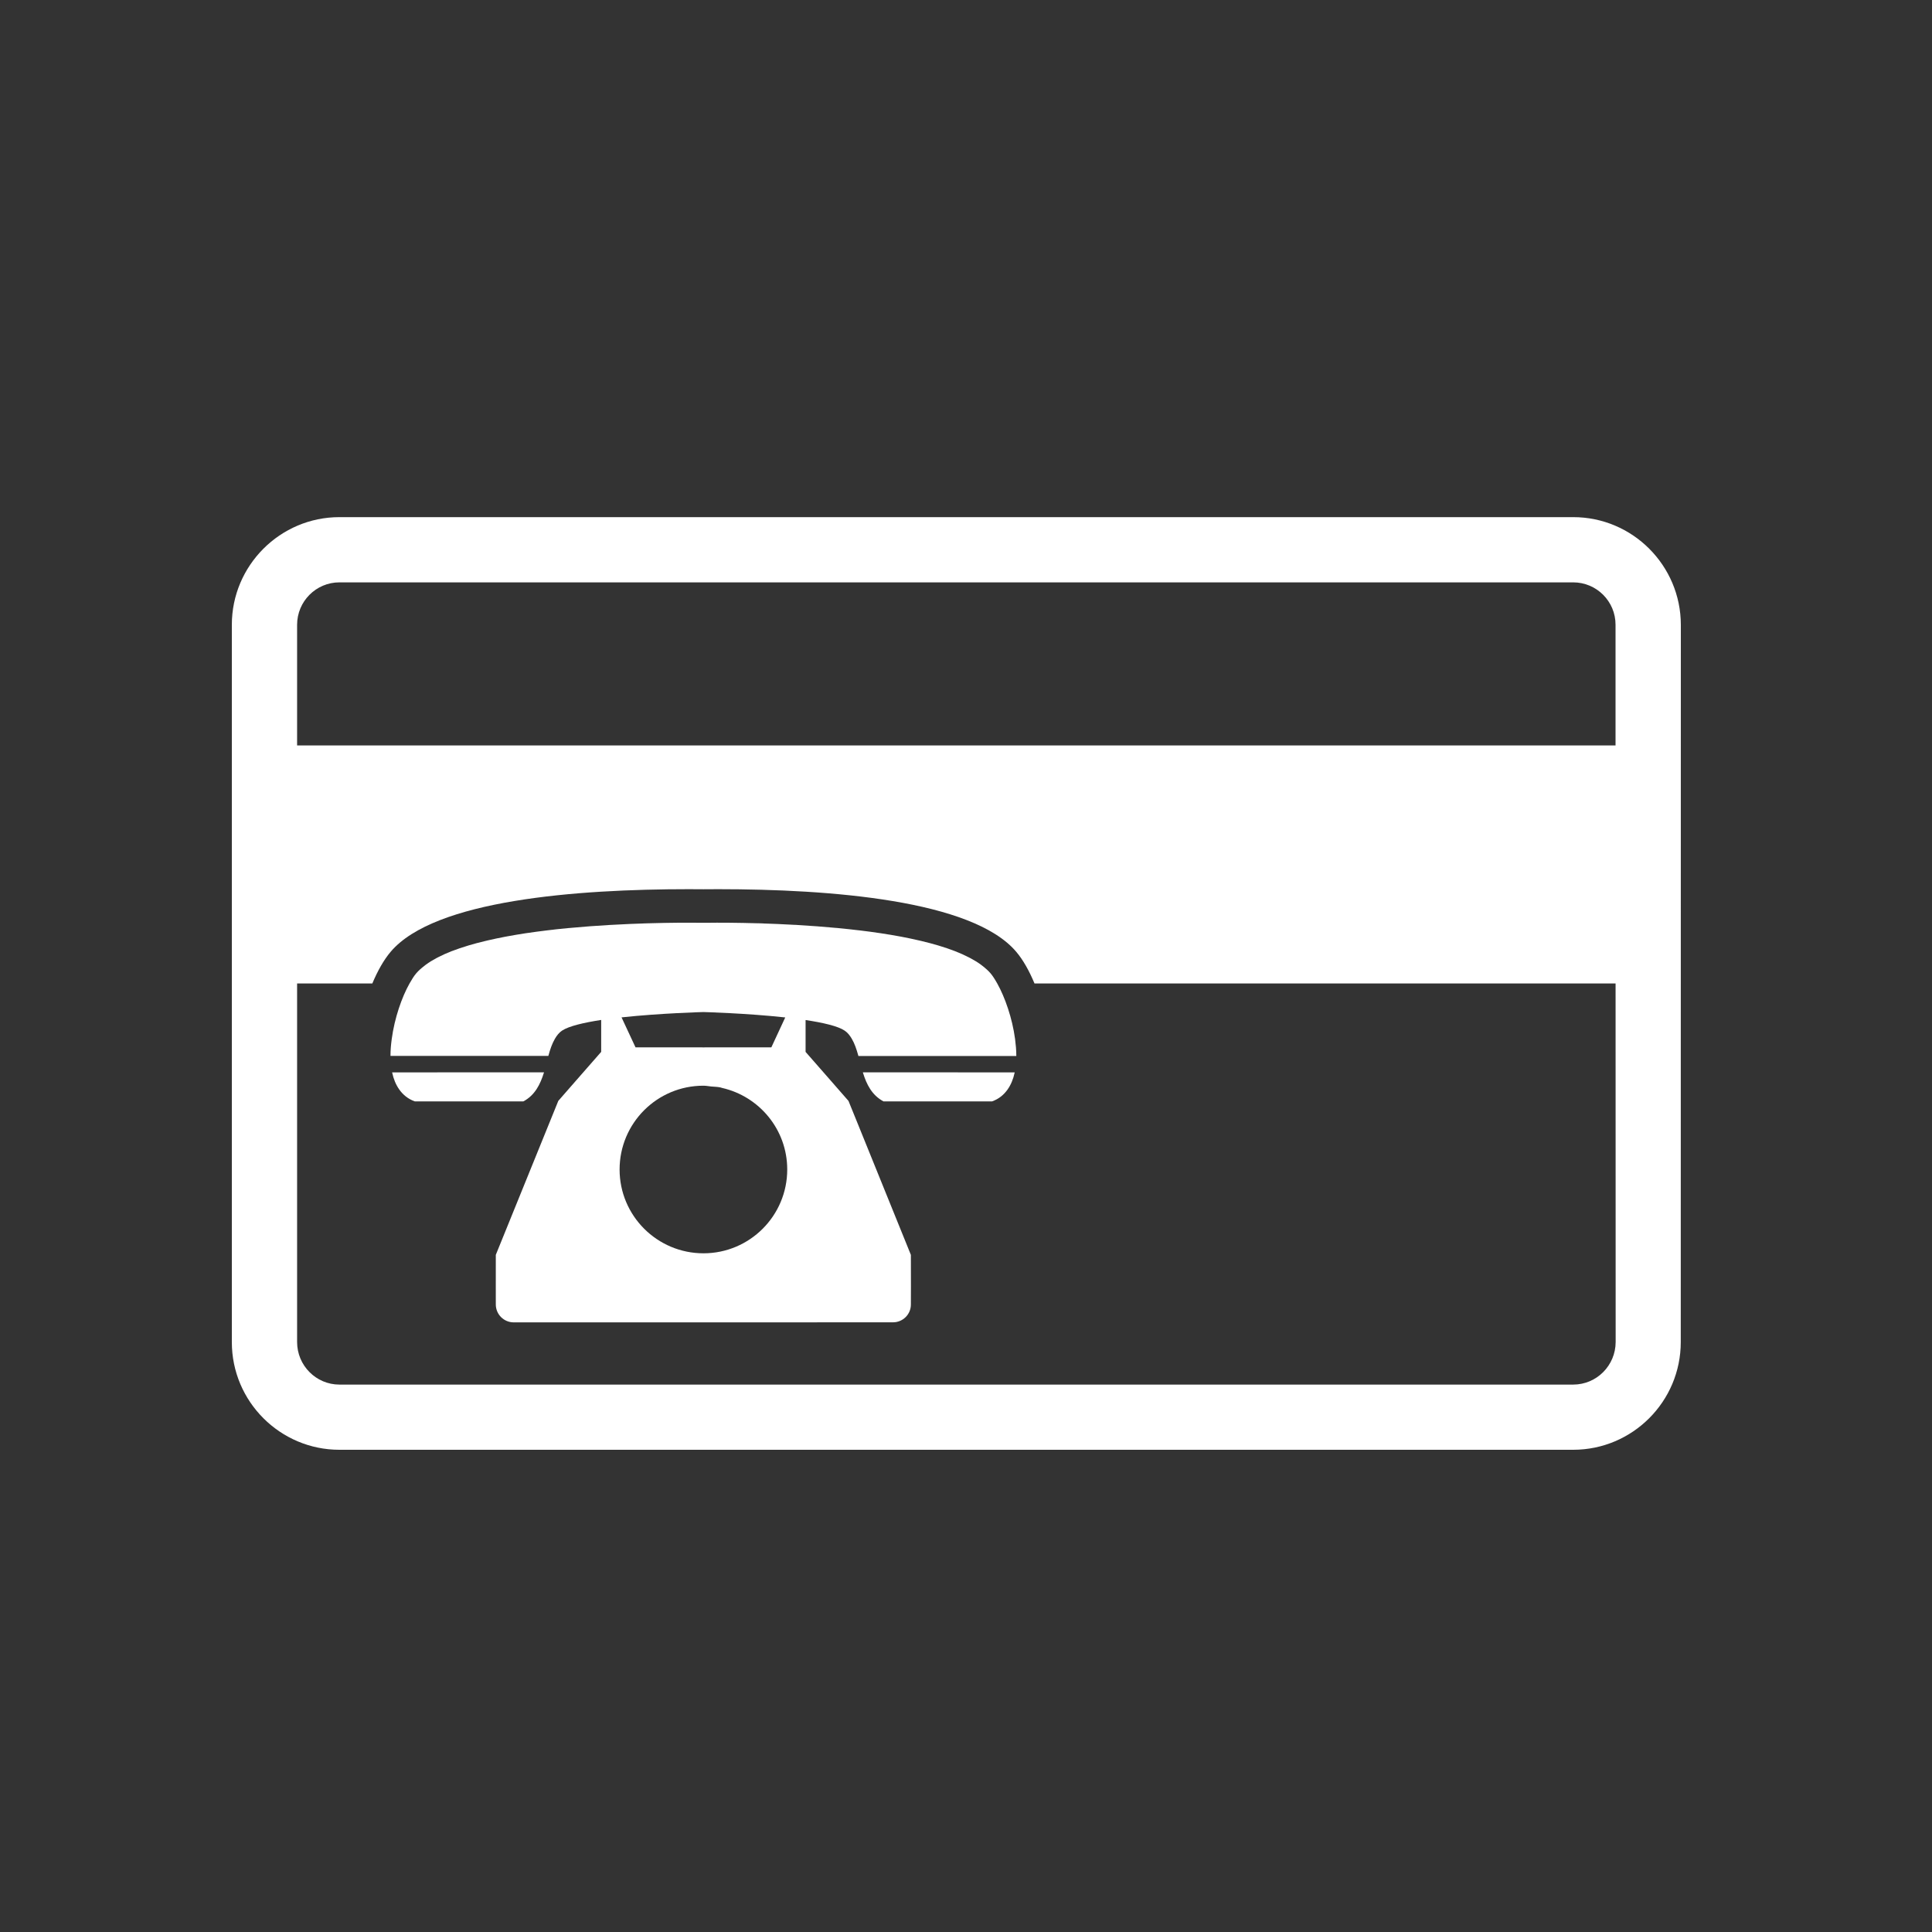 <?xml version="1.0" encoding="utf-8"?>
<!-- Generator: Adobe Illustrator 15.1.0, SVG Export Plug-In . SVG Version: 6.00 Build 0)  -->
<!DOCTYPE svg PUBLIC "-//W3C//DTD SVG 1.1 Basic//EN" "http://www.w3.org/Graphics/SVG/1.1/DTD/svg11-basic.dtd">
<svg version="1.1" baseProfile="basic" id="Layer_1"
	 xmlns="http://www.w3.org/2000/svg" xmlns:xlink="http://www.w3.org/1999/xlink" x="0px" y="0px" width="100px" height="100px"
	 viewBox="0 0 100 100" xml:space="preserve">
<rect x="0" y="0" width="100" height="100" fill="#333333" stroke="none"/>
<path fill="#FFFFFF" d="M81.429,26.767H17.566c-3.063,0-5.568,2.502-5.566,5.575v37.124c-0.002,3.075,2.5,5.574,5.566,5.574h63.862
	c3.07,0,5.568-2.499,5.568-5.574L87,32.342C86.997,29.268,84.499,26.767,81.429,26.767z M15.378,32.341
	c-0.001-1.216,0.984-2.198,2.188-2.198h63.862c1.209,0,2.196,0.982,2.192,2.198v6.244H15.378V32.341z M81.429,71.666H17.566
	c-1.202,0-2.188-0.985-2.188-2.202V50.903h3.894c0.271-0.648,0.595-1.223,0.95-1.641c2.269-2.679,9.635-3.238,15.42-3.238
	c0.407,0,0.674,0.002,0.768,0.004c0.093-0.002,0.363-0.004,0.77-0.004c5.781,0,13.151,0.56,15.418,3.238
	c0.355,0.417,0.678,0.993,0.947,1.641h30.077l0.004,18.563C83.621,70.681,82.641,71.666,81.429,71.666z"/>
<path fill="#FFFFFF" d="M27.089,57.008c0.601-0.321,0.875-0.884,1.063-1.484c0.001-0.007,0.005-0.014,0.007-0.02l-7.864,0.002
	c0.001,0.006,0.004,0.013,0.005,0.018c0.071,0.329,0.191,0.622,0.365,0.868c0.194,0.274,0.454,0.49,0.803,0.615l5.55,0.002
	L27.089,57.008L27.089,57.008z"/>
<path fill="#FFFFFF" d="M44.668,55.527c0.184,0.598,0.46,1.16,1.06,1.48h0.071h5.551c0.348-0.123,0.607-0.339,0.802-0.614
	c0.174-0.246,0.294-0.54,0.364-0.866c0.002-0.009,0.005-0.014,0.007-0.021l-7.86-0.002C44.664,55.512,44.667,55.519,44.668,55.527z"
	/>
<path fill="#FFFFFF" d="M44.417,58.213l-0.499-1.229l-0.951-1.088l-1.27-1.45v-1.649c0.911,0.137,1.68,0.315,2.027,0.551
	c0.155,0.105,0.268,0.254,0.366,0.421c0.145,0.246,0.246,0.545,0.335,0.869c0.002,0.007,0.004,0.015,0.006,0.021h8.174
	c0-0.007-0.001-0.017-0.001-0.021c0-0.282-0.027-0.574-0.065-0.867c-0.145-1.07-0.52-2.151-0.923-2.868
	c-0.114-0.204-0.23-0.387-0.343-0.521c-0.119-0.139-0.267-0.269-0.428-0.394c-0.025-0.02-0.051-0.04-0.077-0.059
	c-0.162-0.119-0.345-0.23-0.544-0.336c-0.034-0.018-0.067-0.035-0.102-0.052c-0.21-0.108-0.435-0.209-0.679-0.304
	c-0.006-0.002-0.017-0.006-0.023-0.009c-0.251-0.097-0.517-0.187-0.795-0.271c-0.021-0.007-0.042-0.014-0.064-0.02
	c-0.279-0.084-0.573-0.16-0.874-0.232c-0.034-0.008-0.066-0.016-0.1-0.023c-0.308-0.072-0.626-0.139-0.951-0.201
	c-0.007,0-0.015-0.002-0.023-0.004c-0.68-0.126-1.389-0.232-2.104-0.318c-0.018-0.001-0.035-0.004-0.052-0.005
	c-2.914-0.348-5.907-0.395-7.278-0.395c-0.486,0-0.77,0.005-0.77,0.005s-0.281-0.005-0.768-0.005c-0.685,0-1.777,0.011-3.063,0.066
	c-0.005,0-0.01,0-0.015,0.001c-0.315,0.014-0.642,0.03-0.977,0.049c-0.014,0-0.027,0.001-0.041,0.002
	c-0.661,0.038-1.354,0.089-2.057,0.155c-0.028,0.003-0.056,0.005-0.085,0.007c-0.334,0.032-0.669,0.068-1.003,0.108
	c-0.044,0.005-0.089,0.01-0.134,0.016c-0.337,0.041-0.672,0.085-1.004,0.135c-0.016,0.001-0.032,0.005-0.047,0.006
	c-0.322,0.049-0.642,0.104-0.953,0.161c-0.036,0.006-0.071,0.012-0.105,0.019c-0.307,0.058-0.608,0.122-0.899,0.189
	c-0.051,0.012-0.101,0.023-0.151,0.036c-0.289,0.069-0.57,0.142-0.837,0.222c-0.036,0.011-0.068,0.021-0.102,0.032
	c-0.261,0.079-0.51,0.164-0.746,0.254c-0.019,0.007-0.04,0.014-0.059,0.021c-0.237,0.093-0.455,0.192-0.662,0.297
	c-0.039,0.02-0.078,0.04-0.115,0.059c-0.197,0.105-0.376,0.215-0.537,0.333c-0.028,0.021-0.053,0.042-0.08,0.063
	c-0.162,0.125-0.309,0.253-0.427,0.392c-0.113,0.133-0.229,0.317-0.342,0.519c-0.404,0.715-0.778,1.796-0.922,2.868
	c-0.04,0.293-0.067,0.585-0.066,0.867c0,0.005-0.001,0.013-0.001,0.017h8.172c0.002-0.006,0.003-0.012,0.005-0.017
	c0.088-0.325,0.19-0.621,0.335-0.87c0.098-0.167,0.211-0.314,0.367-0.42c0.35-0.234,1.114-0.412,2.027-0.554v1.653l-1.268,1.448
	l-0.951,1.088l-0.499,1.23l-2.736,6.74l-0.001,1.619l0.001,0.949c0,0.51,0.413,0.924,0.923,0.927h9.817l9.821-0.003
	c0.509,0,0.926-0.414,0.923-0.924l0.003-0.951l-0.003-1.616L44.417,58.213z M36.409,54.212l-3.515-0.002l-0.723-1.551
	c2.023-0.218,4.237-0.276,4.237-0.276s2.212,0.059,4.236,0.279l-0.719,1.548L36.409,54.212z M36.409,64.871
	c-2.395-0.002-4.339-1.944-4.339-4.338c0-2.398,1.944-4.339,4.339-4.337c0.136,0,0.265,0.026,0.398,0.04
	c0.16,0.015,0.323,0.016,0.478,0.048c0.03,0.006,0.056,0.02,0.085,0.026c1.933,0.438,3.377,2.158,3.377,4.223
	C40.747,62.927,38.806,64.871,36.409,64.871z"/>
<path fill="#FFFFFF" d="M22.05,49.929c0.161-0.117,0.341-0.228,0.537-0.333C22.392,49.701,22.211,49.812,22.05,49.929z"/>
<path fill="#FFFFFF" d="M21.544,50.384c0.118-0.139,0.265-0.268,0.426-0.393C21.809,50.116,21.661,50.245,21.544,50.384z"/>
<path fill="#FFFFFF" d="M50.846,49.988c0.161,0.125,0.308,0.254,0.428,0.394C51.155,50.243,51.008,50.113,50.846,49.988z"/>
<path fill="#FFFFFF" d="M48.625,48.958c0.278,0.084,0.545,0.174,0.795,0.271C49.17,49.131,48.904,49.042,48.625,48.958z"/>
<path fill="#FFFFFF" d="M49.446,49.236c0.244,0.095,0.466,0.197,0.679,0.304C49.913,49.433,49.69,49.332,49.446,49.236z"/>
<path fill="#FFFFFF" d="M47.688,48.705c0.302,0.073,0.595,0.149,0.874,0.233C48.283,48.854,47.989,48.777,47.688,48.705z"/>
<path fill="#FFFFFF" d="M46.636,48.481c0.326,0.061,0.643,0.128,0.951,0.2C47.279,48.609,46.961,48.542,46.636,48.481z"/>
<path fill="#FFFFFF" d="M44.456,48.154c-3.951-0.472-8.047-0.39-8.047-0.39s0.283-0.004,0.77-0.004
	C38.549,47.759,41.542,47.804,44.456,48.154z"/>
<path fill="#FFFFFF" d="M44.508,48.159c0.716,0.087,1.425,0.191,2.105,0.318C45.933,48.351,45.224,48.246,44.508,48.159z"/>
<path fill="#FFFFFF" d="M50.225,49.593c0.199,0.105,0.381,0.218,0.544,0.336C50.605,49.811,50.424,49.698,50.225,49.593z"/>
<path fill="#FFFFFF" d="M36.409,47.764c0,0-1.634-0.032-3.83,0.062c1.284-0.055,2.376-0.066,3.062-0.066
	C36.128,47.759,36.409,47.764,36.409,47.764z"/>
<path fill="#FFFFFF" d="M27.263,48.3c0.332-0.05,0.667-0.094,1.004-0.135C27.931,48.206,27.595,48.25,27.263,48.3z"/>
<path fill="#FFFFFF" d="M25.259,48.676c0.292-0.068,0.592-0.131,0.9-0.189C25.851,48.544,25.552,48.608,25.259,48.676z"/>
<path fill="#FFFFFF" d="M31.586,47.875c0.335-0.019,0.662-0.036,0.978-0.049C32.249,47.839,31.923,47.855,31.586,47.875z"/>
<path fill="#FFFFFF" d="M24.27,48.933c0.268-0.08,0.549-0.153,0.838-0.222C24.82,48.78,24.538,48.854,24.27,48.933z"/>
<path fill="#FFFFFF" d="M23.423,49.219c0.235-0.09,0.485-0.175,0.746-0.254C23.909,49.045,23.659,49.129,23.423,49.219z"/>
<path fill="#FFFFFF" d="M26.263,48.467c0.312-0.057,0.629-0.111,0.953-0.161C26.894,48.356,26.575,48.409,26.263,48.467z"/>
<path fill="#FFFFFF" d="M28.401,48.149c0.334-0.04,0.669-0.076,1.002-0.108C29.071,48.072,28.736,48.108,28.401,48.149z"/>
<path fill="#FFFFFF" d="M29.49,48.033c0.702-0.066,1.395-0.118,2.057-0.155C30.885,47.915,30.192,47.967,29.49,48.033z"/>
<path fill="#FFFFFF" d="M22.703,49.537c0.207-0.105,0.425-0.204,0.663-0.297C23.127,49.334,22.91,49.433,22.703,49.537z"/>
</svg>
